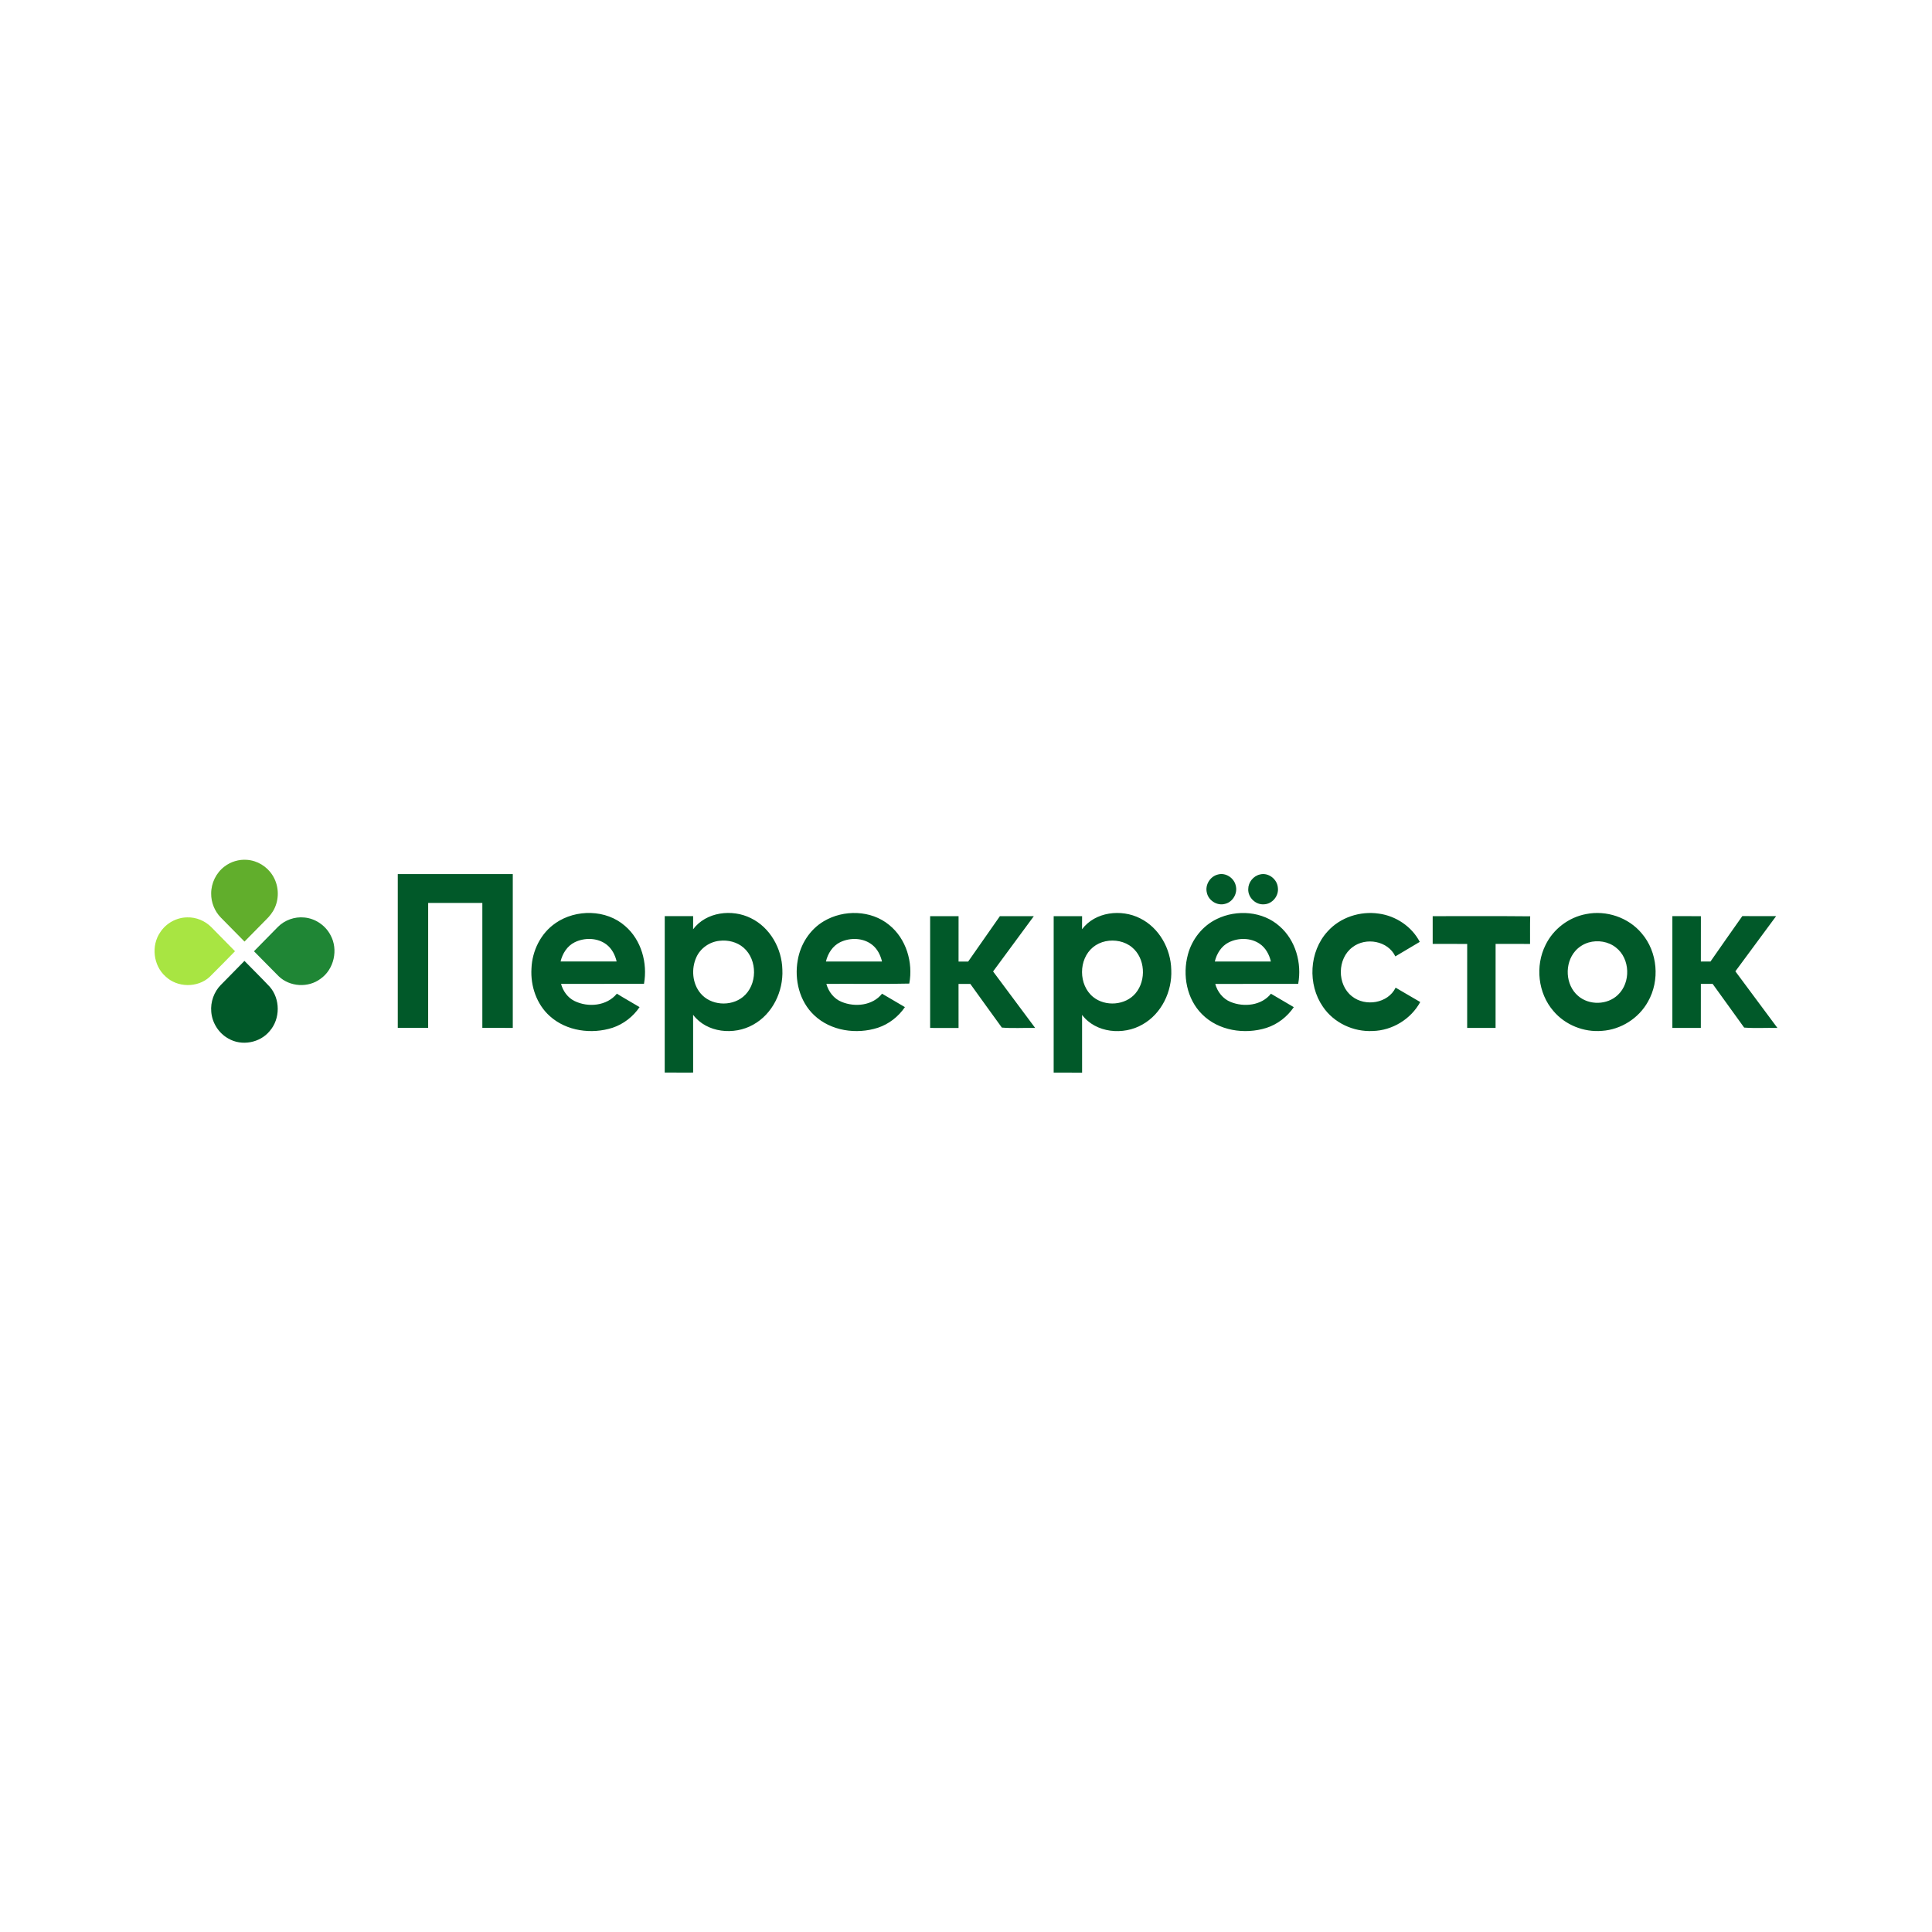 <svg width="200" height="200" viewBox="0 0 200 200" fill="none" xmlns="http://www.w3.org/2000/svg">
<path d="M23.236 89.704C23.895 89.195 24.741 88.944 25.571 89.01C26.633 89.083 27.636 89.693 28.201 90.592C28.841 91.579 28.936 92.891 28.45 93.963C28.24 94.44 27.908 94.853 27.534 95.213C26.791 95.964 26.053 96.72 25.31 97.471C24.488 96.645 23.673 95.812 22.857 94.982C22.217 94.327 21.851 93.415 21.86 92.501C21.855 91.423 22.373 90.355 23.234 89.706L23.236 89.704Z" fill="#61AE2C"/>
<path d="M41.18 90.485C45.148 90.487 49.117 90.487 53.083 90.485C53.087 95.793 53.087 101.101 53.083 106.409C52.032 106.405 50.981 106.411 49.932 106.405C49.934 102.094 49.934 97.784 49.932 93.473C48.063 93.469 46.195 93.471 44.324 93.471C44.322 97.781 44.327 102.094 44.322 106.407C43.273 106.407 42.227 106.405 41.178 106.407C41.178 101.099 41.176 95.793 41.178 90.483L41.18 90.485ZM126.069 90.532C126.869 90.299 127.747 90.877 127.924 91.675C128.138 92.463 127.633 93.366 126.833 93.563C126.017 93.805 125.097 93.231 124.932 92.405C124.729 91.607 125.273 90.725 126.069 90.532V90.532ZM130.431 90.524C131.304 90.297 132.222 91.012 132.284 91.896C132.4 92.737 131.711 93.582 130.859 93.614C129.992 93.691 129.179 92.91 129.217 92.041C129.217 91.337 129.744 90.678 130.431 90.524V90.524ZM57.513 95.555C59.632 94.096 62.752 94.132 64.711 95.859C66.395 97.304 67.05 99.693 66.667 101.839C63.805 101.861 60.942 101.839 58.078 101.85C58.283 102.595 58.765 103.276 59.469 103.622C60.886 104.32 62.823 104.136 63.859 102.865C64.632 103.346 65.428 103.787 66.209 104.256C65.539 105.242 64.55 106.013 63.416 106.392C61.245 107.09 58.651 106.747 56.924 105.195C55.55 103.973 54.908 102.075 55.017 100.264C55.086 98.43 55.978 96.6 57.515 95.558L57.513 95.555ZM59.495 97.542C58.718 97.921 58.226 98.71 58.031 99.532C59.966 99.534 61.898 99.534 63.833 99.532C63.677 98.854 63.341 98.199 62.78 97.773C61.853 97.067 60.522 97.039 59.495 97.542V97.542ZM71.75 96.198C73.103 94.391 75.793 94.076 77.734 95.048C79.725 96.016 80.943 98.201 80.99 100.38C81.097 102.629 79.975 104.973 77.968 106.075C76.003 107.19 73.165 106.929 71.75 105.052C71.759 107.045 71.752 109.037 71.754 111.032C70.772 111.03 69.792 111.038 68.811 111.028C68.818 105.632 68.814 100.236 68.814 94.838C69.794 94.834 70.774 94.836 71.754 94.836C71.752 95.288 71.754 95.742 71.75 96.195V96.198ZM74.477 97.392C73.454 97.497 72.506 98.156 72.084 99.098C71.547 100.283 71.662 101.794 72.506 102.813C73.554 104.091 75.643 104.23 76.91 103.201C78.417 101.979 78.441 99.374 76.979 98.107C76.302 97.514 75.359 97.285 74.477 97.392V97.392ZM85.283 95.363C87.338 94.141 90.172 94.205 92.044 95.748C93.812 97.171 94.54 99.626 94.129 101.82C91.278 101.891 88.404 101.827 85.544 101.852C85.767 102.661 86.326 103.391 87.117 103.71C88.502 104.288 90.334 104.1 91.31 102.867C92.098 103.331 92.888 103.791 93.677 104.256C93.005 105.242 92.017 106.015 90.88 106.392C88.665 107.107 85.996 106.73 84.275 105.088C82.76 103.661 82.218 101.42 82.58 99.408C82.854 97.758 83.834 96.217 85.283 95.363V95.363ZM86.976 97.537C86.193 97.916 85.694 98.706 85.501 99.536C87.436 99.539 89.369 99.541 91.304 99.534C91.15 98.886 90.842 98.252 90.313 97.826C89.39 97.073 88.025 97.03 86.976 97.537V97.537ZM112.011 96.198C113.372 94.38 116.082 94.076 118.028 95.067C120.003 96.048 121.206 98.224 121.249 100.397C121.351 102.627 120.247 104.947 118.267 106.056C116.303 107.197 113.437 106.946 112.016 105.061C112.018 107.053 112.013 109.046 112.018 111.038C111.035 111.036 110.055 111.038 109.075 111.036C109.077 105.638 109.073 100.241 109.077 94.843C110.057 94.841 111.037 94.845 112.018 94.841C112.016 95.292 112.02 95.744 112.013 96.198H112.011ZM114.449 97.439C113.976 97.54 113.522 97.747 113.15 98.053C111.63 99.301 111.632 101.957 113.156 103.201C114.419 104.234 116.508 104.082 117.561 102.815C118.683 101.467 118.556 99.19 117.18 98.06C116.431 97.439 115.391 97.246 114.451 97.439H114.449ZM125.972 95.13C128.036 94.128 130.72 94.323 132.46 95.883C134.129 97.332 134.782 99.712 134.388 101.852C131.526 101.852 128.665 101.848 125.803 101.854C126.024 102.67 126.593 103.398 127.387 103.719C128.77 104.288 130.595 104.097 131.567 102.869C132.355 103.333 133.147 103.791 133.934 104.26C133.254 105.26 132.248 106.039 131.094 106.409C128.847 107.115 126.137 106.706 124.436 104.994C122.843 103.413 122.392 100.932 122.972 98.809C123.391 97.231 124.493 95.834 125.975 95.13H125.972ZM127.207 97.55C126.437 97.933 125.951 98.717 125.758 99.534C127.691 99.536 129.626 99.536 131.561 99.534C131.396 98.813 131.017 98.113 130.394 97.694C129.465 97.064 128.196 97.06 127.209 97.55H127.207ZM137.429 96.424C138.737 94.96 140.807 94.291 142.733 94.577C144.501 94.813 146.147 95.913 146.973 97.503C146.13 98.004 145.289 98.509 144.445 99.006C143.683 97.39 141.389 96.99 140.015 98.049C138.42 99.224 138.393 101.934 139.963 103.143C141.335 104.237 143.683 103.875 144.475 102.242C145.319 102.745 146.175 103.226 147.022 103.729C146.059 105.501 144.126 106.679 142.112 106.728C140.111 106.837 138.071 105.887 136.946 104.215C135.347 101.908 135.52 98.507 137.429 96.424V96.424ZM164.181 94.627C166.281 94.198 168.579 94.971 169.953 96.626C171.603 98.548 171.85 101.506 170.593 103.697C169.641 105.418 167.789 106.589 165.829 106.715C163.958 106.876 162.034 106.105 160.819 104.671C159.205 102.822 158.901 99.99 160.001 97.809C160.799 96.174 162.392 94.96 164.181 94.627V94.627ZM164.448 97.567C163.918 97.726 163.43 98.034 163.068 98.451C161.936 99.748 162.041 101.966 163.363 103.094C164.504 104.089 166.394 104.044 167.483 102.991C168.84 101.715 168.763 99.237 167.282 98.088C166.501 97.463 165.403 97.289 164.448 97.567V97.567ZM96.289 94.843C97.269 94.841 98.249 94.841 99.231 94.843C99.227 96.407 99.231 97.972 99.229 99.539C99.561 99.536 99.891 99.536 100.225 99.539C101.318 97.972 102.412 96.409 103.508 94.843C104.679 94.841 105.849 94.845 107.022 94.841C105.618 96.75 104.203 98.653 102.804 100.564C104.259 102.509 105.706 104.466 107.159 106.411C106.012 106.388 104.843 106.469 103.711 106.375C102.615 104.874 101.537 103.361 100.447 101.854C100.038 101.854 99.632 101.852 99.227 101.854C99.227 103.374 99.227 104.894 99.229 106.415C98.247 106.415 97.267 106.417 96.287 106.413C96.289 102.556 96.289 98.702 96.287 94.845L96.289 94.843ZM148.311 94.841C151.675 94.849 155.04 94.819 158.404 94.856C158.376 95.808 158.4 96.76 158.391 97.715C157.201 97.713 156.014 97.715 154.824 97.713C154.819 100.613 154.826 103.513 154.821 106.413C153.839 106.413 152.859 106.413 151.881 106.411C151.883 103.513 151.881 100.617 151.883 97.719C150.693 97.704 149.501 97.717 148.311 97.713C148.313 96.756 148.313 95.799 148.311 94.843V94.841ZM173.123 94.838C174.105 94.843 175.088 94.836 176.075 94.841C176.072 96.405 176.072 97.97 176.072 99.536C176.402 99.536 176.736 99.536 177.07 99.534C178.17 97.968 179.253 96.388 180.366 94.832C181.53 94.847 182.695 94.834 183.863 94.838C182.457 96.743 181.053 98.648 179.645 100.551C181.089 102.509 182.553 104.455 184 106.413C182.851 106.385 181.689 106.462 180.554 106.375C179.461 104.872 178.38 103.361 177.292 101.852C176.884 101.848 176.475 101.848 176.072 101.848C176.07 103.368 176.07 104.887 176.07 106.409C175.088 106.411 174.103 106.409 173.123 106.409C173.125 102.552 173.123 98.693 173.123 94.836V94.838ZM22.879 101.942C23.688 101.118 24.499 100.296 25.306 99.472C26.175 100.358 27.061 101.234 27.913 102.137C29.03 103.402 29.03 105.467 27.917 106.736C26.909 107.965 25.01 108.316 23.636 107.507C22.637 106.955 21.962 105.885 21.87 104.75C21.776 103.727 22.151 102.67 22.877 101.94L22.879 101.942Z" fill="#015929"/>
<path d="M16.588 96.506C17.192 95.577 18.266 94.975 19.377 94.967C20.297 94.937 21.213 95.316 21.864 95.966C22.686 96.799 23.503 97.638 24.328 98.471C23.452 99.359 22.59 100.258 21.699 101.131C20.449 102.28 18.345 102.248 17.125 101.071C15.867 99.945 15.629 97.893 16.588 96.506V96.506Z" fill="#A8E542"/>
<path d="M28.766 95.956C29.473 95.247 30.496 94.879 31.493 94.978C32.632 95.074 33.687 95.791 34.214 96.803C35.038 98.297 34.584 100.35 33.175 101.328C31.91 102.28 29.997 102.163 28.856 101.067C27.992 100.211 27.153 99.333 26.292 98.473C27.114 97.627 27.94 96.791 28.769 95.954L28.766 95.956Z" fill="#1F8635"/>
</svg>

